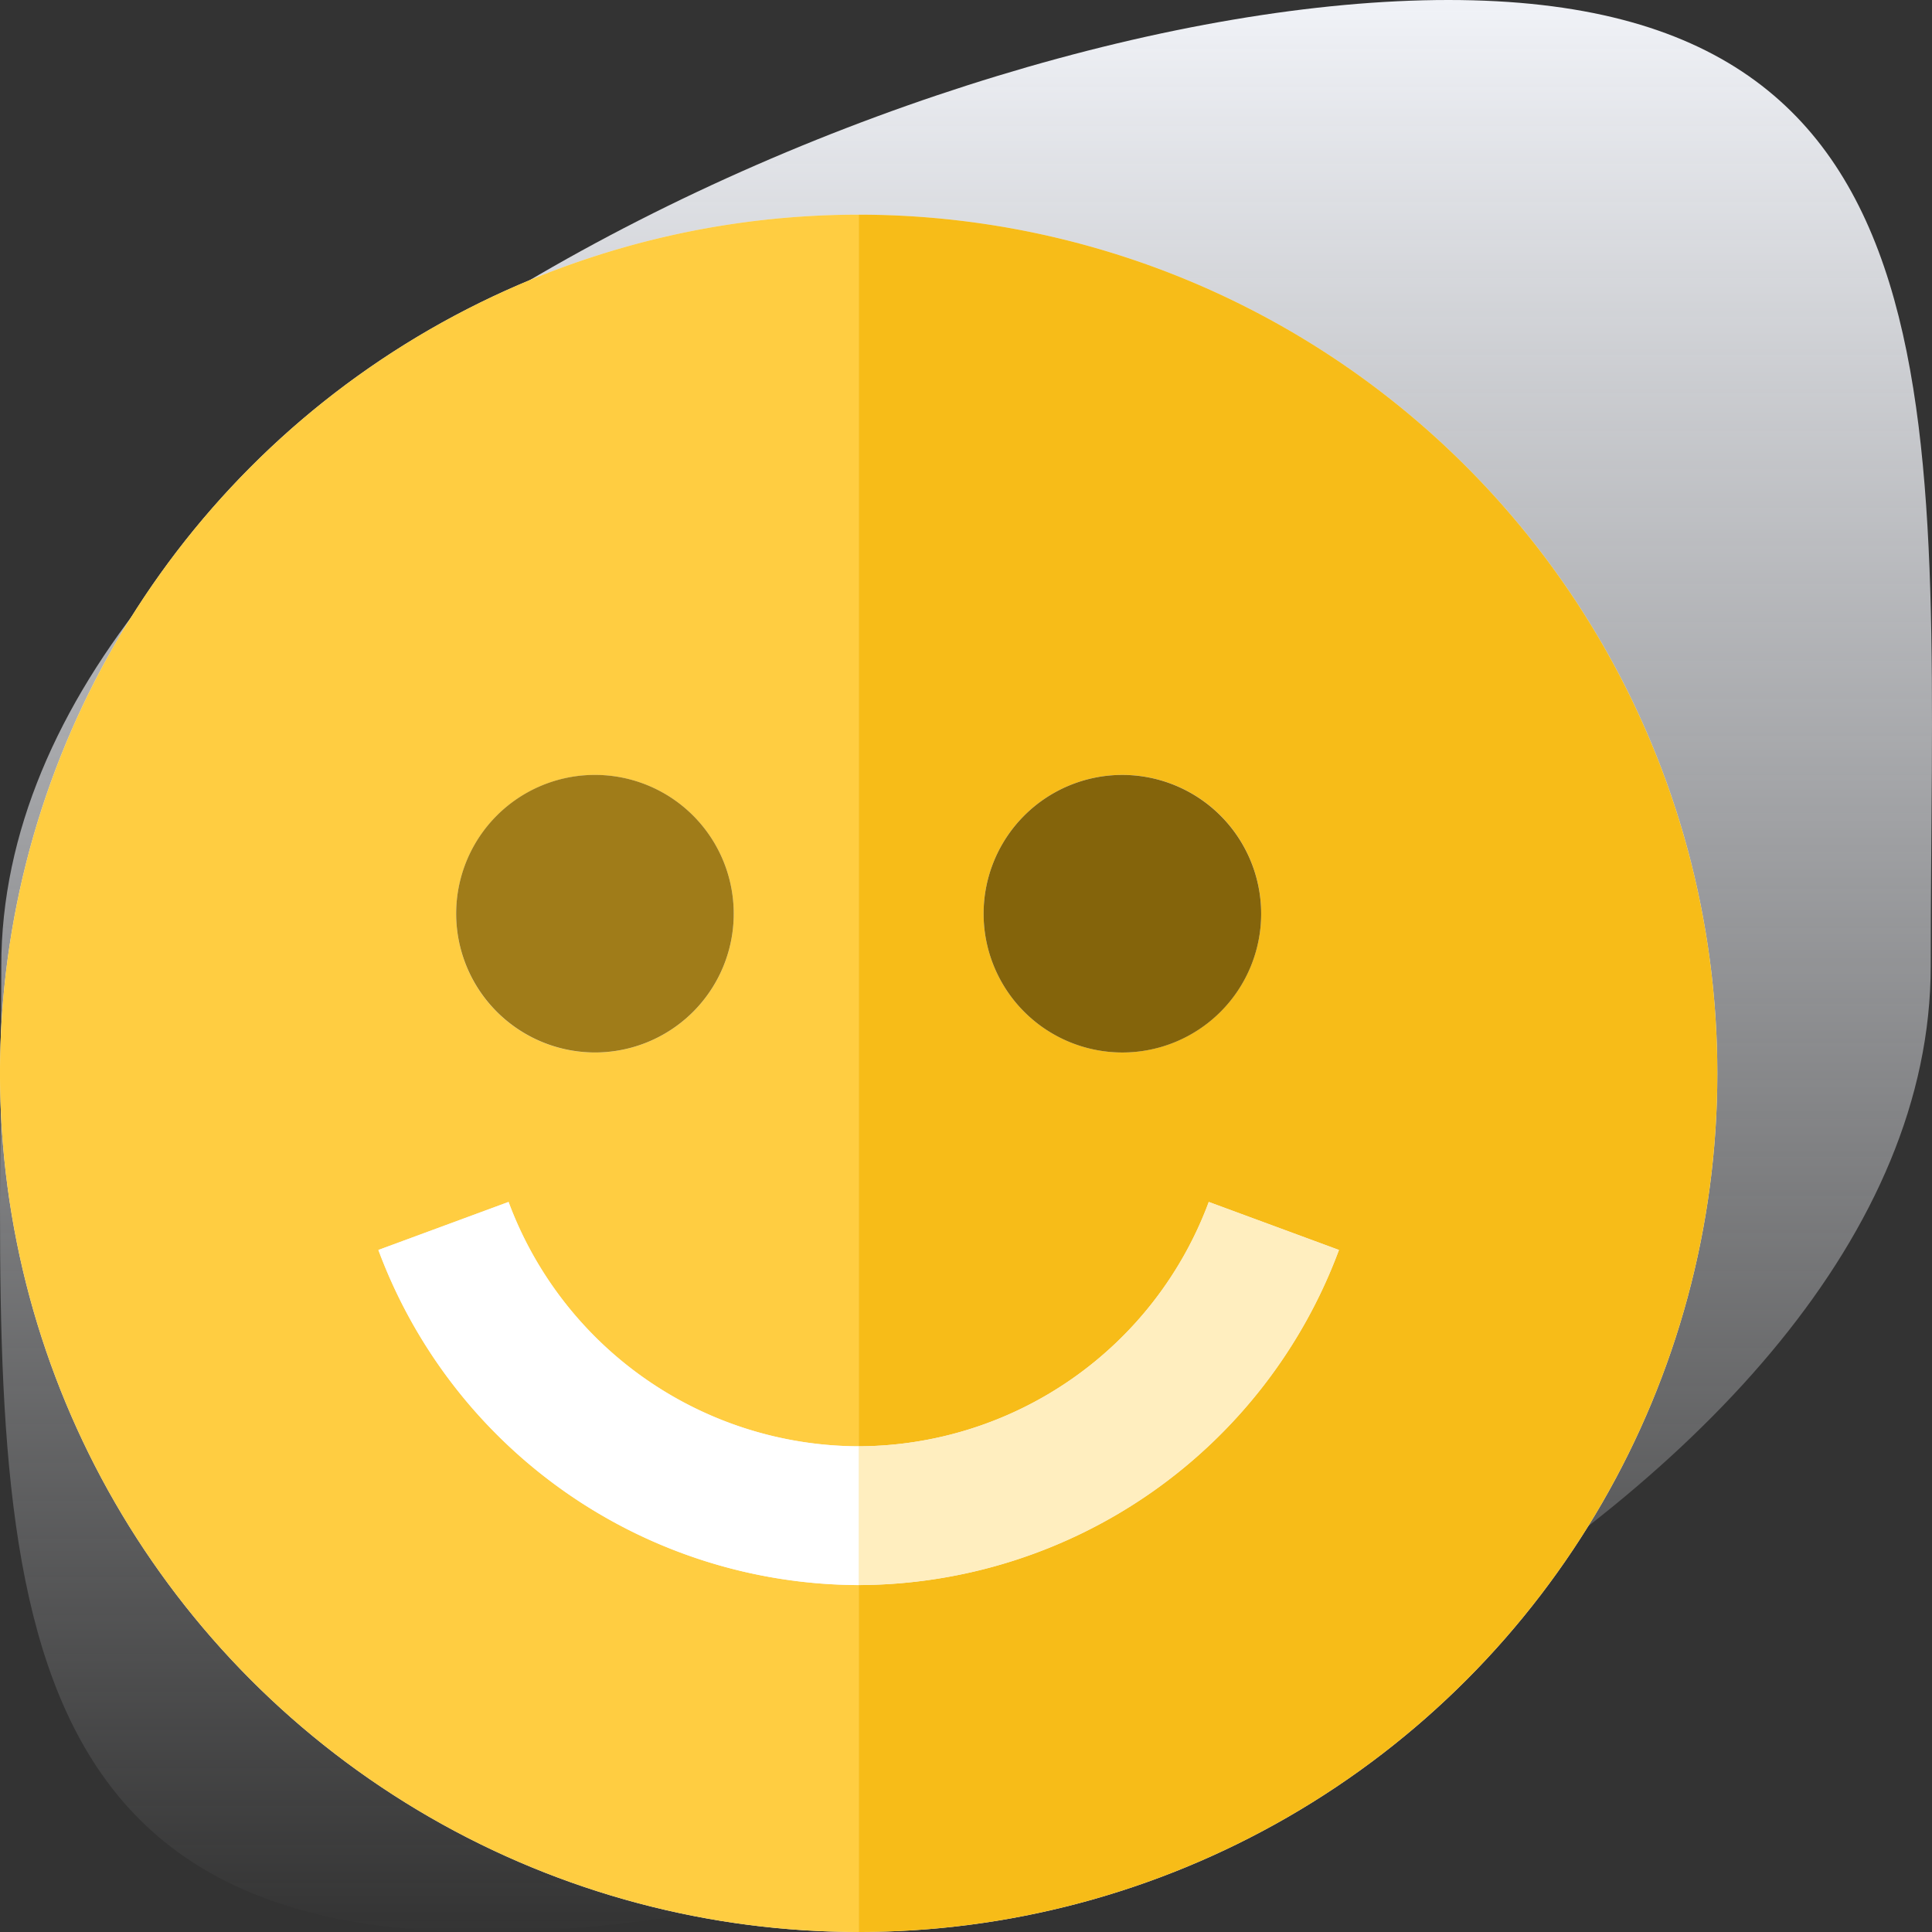 <svg xmlns="http://www.w3.org/2000/svg" xmlns:xlink="http://www.w3.org/1999/xlink" viewBox="0 0 90 90">
  <rect x="0" y="0" width="90" height="90" fill="#333333" stroke="none"/>
  <defs>
    <style>
      .cls-1 {
        fill: url(#linear-gradient);
      }

      .cls-2 {
        fill: #eff1f8;
      }

      .cls-3 {
        fill: #f7bc18;
      }

      .cls-4 {
        fill: #ffcd41;
      }

      .cls-5 {
        fill: #84640b;
      }

      .cls-6 {
        fill: #a07c19;
      }

      .cls-7 {
        fill: #ffeebf;
      }

      .cls-8 {
        fill: #fff;
      }
    </style>
    <linearGradient id="linear-gradient" x1="0.5" x2="0.5" y2="1" gradientUnits="objectBoundingBox">
      <stop offset="0" stop-color="#f1f3f8"/>
      <stop offset="1" stop-color="#f1f3f8" stop-opacity="0"/>
    </linearGradient>
  </defs>
  <g id="_1" data-name="1" transform="translate(-836 -1819)">
    <path id="Path_653" data-name="Path 653" class="cls-1" d="M67.417,0c24.82,0,22.47,20.147,22.47,45S47.3,90,22.477,90,.007,69.853.007,45,42.6,0,67.417,0Z" transform="translate(836.053 1819)"/>
    <circle id="Ellipse_62" data-name="Ellipse 62" class="cls-2" cx="40" cy="40" r="40" transform="translate(836 1829)"/>
    <g id="smiley" transform="translate(836 1829)">
      <path id="Path_2318" data-name="Path 2318" class="cls-3" d="M247.5,0V57.374a17.452,17.452,0,0,0,16.309-11.383l6.065,2.237A23.944,23.944,0,0,1,247.5,63.838V80a40,40,0,0,0,0-80Zm12.285,39.028a6.465,6.465,0,1,1,6.465-6.465A6.472,6.472,0,0,1,259.785,39.028Z" transform="translate(-207.5)"/>
      <path id="Path_2319" data-name="Path 2319" class="cls-4" d="M17.626,48.228l6.065-2.237A17.452,17.452,0,0,0,40,57.374V0a40,40,0,0,0,0,80V63.838A23.944,23.944,0,0,1,17.626,48.228ZM27.715,26.1a6.465,6.465,0,1,1-6.465,6.465A6.472,6.472,0,0,1,27.715,26.1Z"/>
      <path id="Path_2320" data-name="Path 2320" class="cls-5" d="M289.979,161.486a6.465,6.465,0,1,0,6.465,6.465A6.472,6.472,0,0,0,289.979,161.486Z" transform="translate(-237.694 -135.387)"/>
      <path id="Path_2321" data-name="Path 2321" class="cls-6" d="M137.951,174.415a6.465,6.465,0,1,0-6.465-6.465A6.472,6.472,0,0,0,137.951,174.415Z" transform="translate(-110.236 -135.387)"/>
      <path id="Path_2322" data-name="Path 2322" class="cls-7" d="M269.874,286.807l-6.065-2.237A17.452,17.452,0,0,1,247.5,295.953v6.465A23.944,23.944,0,0,0,269.874,286.807Z" transform="translate(-207.5 -238.579)"/>
      <path id="Path_2323" data-name="Path 2323" class="cls-8" d="M115.125,284.57l-6.065,2.237a23.944,23.944,0,0,0,22.374,15.611v-6.465A17.452,17.452,0,0,1,115.125,284.57Z" transform="translate(-91.434 -238.579)"/>
    </g>
  </g>
</svg>
